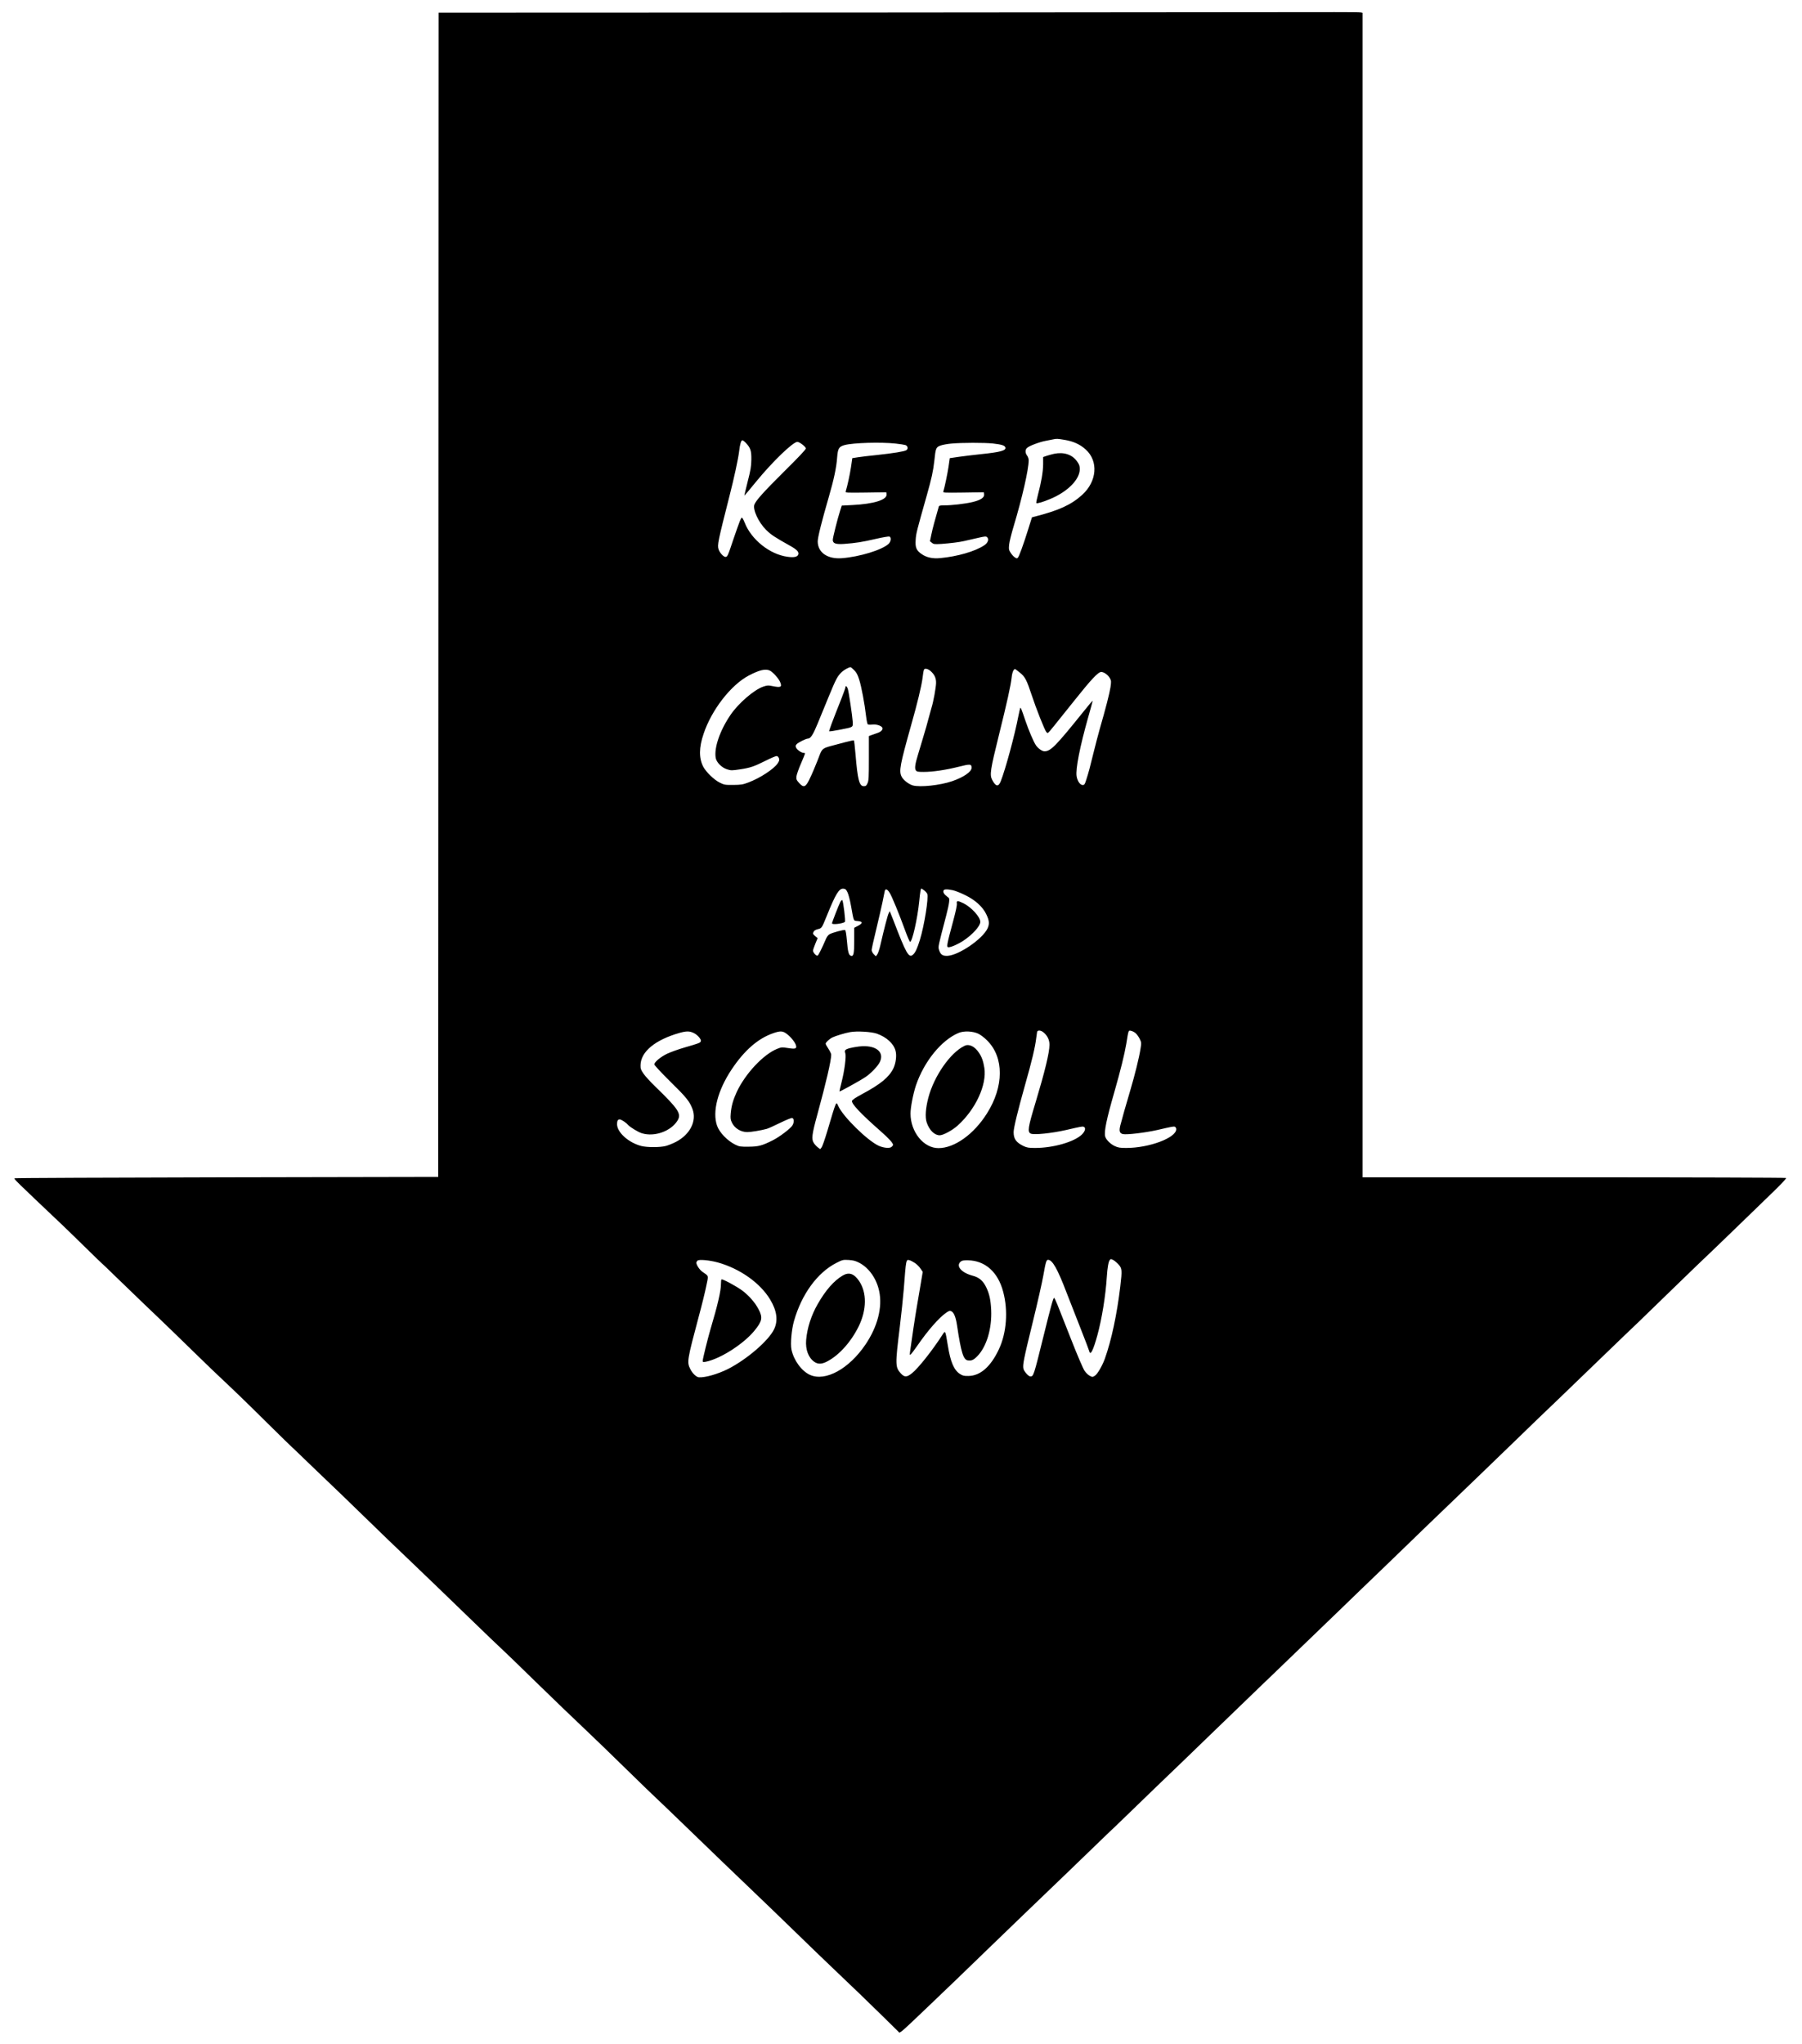 <?xml version="1.0" standalone="no"?>
<!DOCTYPE svg PUBLIC "-//W3C//DTD SVG 20010904//EN"
 "http://www.w3.org/TR/2001/REC-SVG-20010904/DTD/svg10.dtd">
<svg version="1.0" xmlns="http://www.w3.org/2000/svg"
 width="2272pt" height="2576pt" viewBox="0 0 2272 2576"
 preserveAspectRatio="xMidYMid meet">

<g transform="translate(0,2576) scale(0.1,-0.1)"
fill="#000000" stroke="none">
<path d="M11023 25602 l-5493 -2 -2 -7338 -3 -7337 -2667 -5 c-1466 -3 -2670
-8 -2674 -12 -9 -10 -1 -18 611 -598 55 -52 186 -180 292 -284 106 -104 197
-192 203 -196 5 -3 83 -78 173 -166 89 -87 252 -244 362 -349 110 -104 274
-262 365 -350 91 -88 239 -233 330 -321 91 -89 203 -196 250 -240 183 -172
337 -320 605 -586 154 -152 291 -286 305 -298 14 -12 86 -81 160 -153 75 -73
176 -170 225 -216 100 -94 321 -307 555 -535 184 -179 395 -383 540 -520 120
-114 549 -527 785 -756 170 -165 337 -325 365 -350 28 -25 234 -223 445 -430
255 -248 425 -412 650 -625 99 -93 285 -274 415 -401 129 -126 280 -273 334
-325 189 -179 341 -325 676 -649 185 -179 432 -417 550 -529 118 -113 285
-273 370 -355 532 -516 693 -671 845 -815 169 -160 311 -297 533 -514 l212
-209 30 19 c17 11 168 152 336 314 169 161 328 314 353 338 55 53 253 244 446
431 214 207 537 518 920 885 143 137 323 311 400 386 77 75 154 149 170 164
17 14 84 79 150 143 297 288 542 524 805 776 69 66 193 186 275 266 227 220
677 654 689 665 6 6 70 66 141 135 72 69 254 244 405 390 151 146 336 324 410
395 74 72 196 189 270 261 74 71 193 186 264 254 71 69 134 130 140 135 10 9
99 95 486 470 86 82 209 201 275 264 66 63 246 236 400 385 154 149 339 327
410 396 72 69 184 178 250 242 66 64 134 129 150 144 17 15 154 147 305 293
254 246 327 316 635 612 61 59 124 119 140 134 17 15 104 99 195 188 91 88
226 219 300 291 75 72 203 196 285 276 83 80 193 185 245 234 52 49 167 160
255 246 88 86 272 263 408 395 174 167 244 241 235 247 -7 4 -1211 8 -2675 8
l-2663 0 0 7339 0 7339 -22 5 c-13 3 -162 4 -333 4 -170 -1 -2782 -3 -5802 -5z
m2403 -5387 c110 -19 193 -57 263 -121 163 -147 142 -403 -45 -572 -138 -125
-294 -196 -591 -272 l-42 -11 -46 -147 c-63 -201 -115 -344 -131 -361 -11 -12
-16 -12 -38 3 -15 9 -38 34 -52 56 -24 36 -26 47 -21 103 3 34 29 139 57 232
108 359 190 720 190 833 0 19 -9 45 -20 59 -25 32 -26 75 -1 97 30 27 154 74
239 90 42 9 86 17 97 19 36 8 51 7 141 -8z m-4021 -39 c58 -62 70 -99 68 -211
-1 -82 -9 -132 -46 -275 -24 -96 -43 -176 -42 -178 1 -1 68 77 147 175 205
251 466 503 521 503 28 0 107 -61 107 -83 0 -14 -89 -108 -274 -291 -256 -254
-355 -364 -375 -417 -22 -62 53 -224 149 -319 62 -61 104 -89 304 -201 84 -47
111 -76 101 -108 -10 -31 -54 -41 -137 -29 -222 30 -454 215 -538 428 -7 19
-19 44 -26 54 -12 18 -15 16 -35 -30 -11 -27 -47 -128 -80 -225 -72 -216 -77
-229 -102 -229 -25 0 -73 52 -87 96 -18 53 -8 99 138 674 58 226 109 463 121
560 11 95 25 140 42 140 6 0 26 -15 44 -34z m1887 -7 c57 -6 112 -15 124 -19
31 -12 37 -48 11 -65 -26 -16 -162 -38 -375 -61 -85 -8 -188 -21 -230 -27
l-76 -12 -17 -116 c-15 -98 -43 -225 -66 -303 -5 -18 4 -18 253 -15 l259 4 3
-25 c8 -70 -158 -122 -429 -136 l-136 -7 -21 -66 c-32 -99 -92 -338 -92 -366
0 -45 37 -58 142 -51 148 11 232 24 399 63 86 20 164 33 173 30 26 -10 20 -64
-11 -93 -82 -76 -366 -163 -588 -180 -181 -14 -304 71 -305 211 0 52 50 251
139 558 64 219 97 373 106 502 9 113 22 135 94 155 107 29 458 39 643 19z
m1226 1 c107 -12 148 -24 157 -48 15 -41 -58 -61 -310 -87 -87 -9 -210 -24
-274 -33 l-116 -17 -16 -110 c-15 -96 -47 -250 -65 -309 -6 -18 3 -18 252 -15
l259 4 3 -27 c5 -40 -46 -73 -149 -97 -94 -22 -258 -41 -354 -41 -52 0 -65 -3
-69 -17 -45 -154 -79 -280 -93 -349 l-18 -86 25 -20 c22 -18 34 -19 120 -14
109 8 227 22 285 36 22 5 93 21 158 36 107 25 119 26 133 12 26 -26 9 -72 -37
-102 -114 -76 -338 -141 -556 -161 -93 -9 -170 8 -230 49 -69 47 -85 83 -78
181 4 78 14 115 140 560 60 212 81 308 95 435 17 163 21 173 79 194 27 10 89
21 138 25 133 12 411 12 521 1z m-1748 -2858 c28 -28 44 -57 63 -119 28 -86
69 -306 87 -463 6 -52 16 -98 22 -101 7 -4 32 -5 58 -2 51 6 116 -16 126 -42
8 -21 -18 -49 -59 -63 -17 -6 -50 -17 -72 -25 l-40 -15 0 -279 c0 -240 -2
-283 -17 -315 -14 -32 -22 -38 -47 -38 -57 0 -78 80 -105 408 -8 90 -16 166
-20 169 -3 3 -52 -7 -108 -22 -57 -16 -141 -38 -188 -50 -95 -26 -108 -37
-140 -123 -11 -31 -27 -70 -34 -87 -7 -16 -24 -57 -37 -90 -13 -33 -40 -91
-59 -130 -45 -89 -69 -96 -125 -34 -33 37 -37 46 -33 84 3 23 28 95 57 161 28
65 51 122 51 127 0 4 -8 7 -17 7 -28 0 -82 37 -95 65 -9 21 -8 28 7 45 18 20
117 70 140 70 35 0 65 46 123 187 33 81 98 238 143 348 88 214 108 252 160
302 30 29 90 62 113 63 4 0 25 -17 46 -38z m959 -7 c53 -46 75 -91 73 -156 -2
-60 -32 -228 -57 -309 -7 -25 -25 -90 -40 -145 -14 -55 -35 -127 -45 -160 -10
-33 -28 -94 -40 -135 -12 -41 -32 -109 -45 -150 -37 -120 -45 -176 -28 -200
12 -17 25 -20 98 -20 115 0 278 24 442 65 146 37 163 36 163 -13 0 -50 -100
-119 -245 -169 -153 -52 -404 -79 -497 -53 -51 15 -119 68 -140 110 -36 70
-21 147 122 657 75 263 128 483 141 582 15 117 16 121 43 121 14 0 38 -11 55
-25z m1129 -23 c66 -52 86 -91 151 -287 55 -168 161 -434 183 -462 6 -7 14
-13 18 -13 5 0 42 42 82 93 41 50 155 193 254 317 216 271 300 360 339 360 35
0 90 -41 111 -83 15 -28 15 -41 5 -111 -12 -77 -60 -265 -135 -524 -19 -68
-54 -199 -76 -290 -48 -197 -63 -253 -93 -347 -19 -62 -25 -70 -47 -70 -32 0
-67 51 -76 112 -14 91 42 373 145 738 33 115 59 211 57 212 -2 2 -53 -59 -113
-134 -353 -439 -416 -503 -494 -503 -30 0 -80 35 -108 76 -30 44 -90 185 -134
314 -47 140 -57 164 -63 158 -2 -3 -13 -50 -24 -104 -47 -244 -161 -664 -222
-821 -29 -75 -64 -69 -108 16 -34 64 -24 127 84 563 104 419 150 628 161 728
7 70 28 115 48 104 7 -4 31 -23 55 -42z m-3149 24 c38 -20 110 -100 127 -143
27 -64 10 -73 -98 -51 -51 11 -65 10 -115 -7 -115 -39 -312 -209 -411 -354
-136 -199 -211 -419 -188 -546 11 -56 76 -121 142 -142 51 -16 61 -16 162 -1
133 20 176 35 325 109 65 33 127 59 138 59 12 0 23 -10 30 -27 8 -21 5 -33
-15 -64 -48 -72 -223 -187 -370 -242 -71 -27 -94 -30 -191 -31 -103 -1 -114 1
-170 29 -73 36 -175 136 -209 202 -55 110 -54 239 5 413 100 301 345 617 570
735 135 71 214 89 268 61z m977 -2795 c12 -24 31 -99 43 -165 38 -211 29 -190
86 -196 65 -6 66 -27 3 -60 l-48 -25 0 -161 c0 -169 -8 -204 -44 -191 -26 10
-37 53 -48 190 -8 86 -15 130 -24 134 -15 6 -154 -31 -193 -52 -16 -8 -35 -32
-46 -57 -49 -115 -94 -206 -106 -213 -15 -10 -59 38 -58 63 0 9 13 49 29 87
l29 70 -32 26 c-28 24 -30 30 -20 52 8 17 24 27 55 35 50 13 48 10 114 172
111 274 153 343 208 338 26 -2 35 -11 52 -47z m965 27 c17 -13 35 -33 40 -45
19 -49 -37 -397 -92 -578 -35 -113 -58 -162 -87 -188 -53 -48 -86 9 -248 433
-14 36 -30 76 -36 90 l-10 25 -13 -26 c-13 -24 -56 -189 -105 -402 -12 -54
-30 -107 -40 -119 l-17 -22 -27 27 c-14 14 -26 37 -26 52 0 14 25 127 56 253
30 125 66 281 80 347 13 66 26 130 29 143 8 34 32 26 61 -20 29 -45 117 -259
198 -481 28 -77 55 -139 61 -139 27 1 93 292 115 512 11 114 19 160 26 160 3
0 19 -10 35 -22z m361 1 c29 -6 100 -33 157 -62 125 -60 221 -147 265 -239 40
-81 43 -126 16 -183 -64 -132 -357 -333 -500 -343 -65 -4 -92 14 -111 76 -12
41 -12 38 91 432 17 63 33 138 36 166 6 49 5 52 -25 73 -37 27 -53 54 -45 75
7 19 42 20 116 5z m1142 -1790 c51 -40 79 -97 78 -160 -1 -102 -59 -338 -175
-724 -96 -317 -105 -374 -61 -394 42 -19 263 4 444 45 194 45 207 47 223 41
31 -12 20 -57 -24 -99 -97 -93 -362 -168 -589 -168 -80 0 -103 4 -145 24 -93
45 -125 90 -125 175 0 54 54 275 143 591 86 301 129 482 142 595 4 33 9 68 11
78 7 24 45 22 78 -4z m1168 -16 c16 -15 38 -47 49 -71 20 -41 21 -49 9 -120
-17 -112 -72 -333 -128 -522 -58 -195 -105 -361 -127 -447 -17 -70 -9 -97 32
-108 46 -11 282 17 433 51 194 45 207 47 223 41 10 -4 17 -17 17 -31 0 -108
-341 -236 -630 -236 -78 0 -104 4 -145 24 -55 25 -111 82 -121 122 -15 60 17
216 116 559 77 269 127 471 150 605 30 185 26 173 63 166 17 -4 44 -18 59 -33z
m-5575 6 c49 -24 98 -81 89 -104 -7 -20 -23 -26 -196 -76 -80 -23 -181 -59
-226 -80 -83 -39 -164 -106 -164 -136 0 -10 89 -105 198 -213 205 -201 247
-253 283 -349 56 -150 -29 -320 -208 -414 -38 -20 -96 -43 -129 -52 -75 -19
-233 -19 -309 0 -161 42 -305 172 -305 275 0 42 10 60 33 60 19 0 80 -39 102
-66 24 -29 133 -96 179 -109 160 -48 365 26 448 160 52 86 15 143 -283 432
-58 56 -123 127 -145 159 -34 49 -39 64 -38 108 3 170 186 320 494 407 86 24
125 23 177 -2z m1174 -12 c51 -38 106 -108 115 -144 11 -42 -6 -48 -98 -34
-78 12 -86 12 -138 -9 -174 -69 -402 -312 -511 -544 -46 -100 -68 -177 -76
-272 -5 -62 -3 -78 17 -118 35 -70 112 -116 193 -116 45 0 176 22 242 40 22 6
99 41 172 77 72 35 140 63 150 61 26 -5 28 -56 3 -95 -24 -39 -161 -143 -244
-185 -137 -69 -182 -81 -306 -82 -106 -1 -119 1 -170 26 -98 48 -199 153 -229
238 -62 176 8 446 183 709 162 243 334 392 526 458 90 31 120 29 171 -10z
m1134 4 c122 -43 212 -125 236 -215 17 -61 4 -160 -28 -225 -55 -110 -162
-198 -390 -320 -91 -49 -129 -75 -131 -89 -6 -37 115 -164 357 -377 108 -95
161 -153 161 -177 0 -4 -8 -14 -17 -23 -22 -23 -101 -16 -165 13 -144 67 -450
368 -509 501 -28 62 -22 75 -140 -323 -30 -99 -61 -189 -71 -200 l-16 -21 -29
21 c-15 11 -39 36 -51 55 -33 48 -26 108 43 359 112 410 175 680 175 756 0 12
-16 45 -35 74 -19 29 -35 57 -35 64 0 16 47 60 85 79 38 19 159 56 222 67 85
16 270 5 338 -19z m1280 -1 c28 -13 78 -51 111 -85 214 -212 213 -581 -3 -921
-165 -262 -409 -436 -610 -436 -188 -1 -353 204 -353 436 0 77 33 247 68 353
102 302 321 572 538 663 68 28 179 23 249 -10z m1704 -2854 c15 -8 44 -33 64
-55 44 -49 46 -71 22 -276 -43 -357 -111 -676 -195 -912 -33 -91 -95 -197
-127 -215 -27 -17 -31 -17 -63 0 -19 9 -49 38 -66 64 -18 26 -94 203 -169 395
-76 191 -153 387 -172 436 -19 48 -38 87 -43 87 -11 0 -40 -105 -135 -490
-123 -497 -124 -500 -165 -500 -22 0 -78 62 -86 96 -12 48 4 127 115 579 61
248 122 518 136 600 29 166 38 195 59 195 55 0 119 -113 235 -417 45 -117 126
-324 180 -460 54 -137 101 -261 105 -276 14 -59 49 10 102 202 57 209 104 499
119 736 7 114 21 193 37 212 13 16 13 16 47 -1z m-4989 -29 c279 -78 534 -258
660 -467 86 -143 102 -266 50 -375 -69 -144 -344 -381 -583 -502 -127 -63
-281 -108 -364 -104 -32 2 -81 47 -109 103 -45 88 -41 111 106 663 39 143 81
316 95 385 29 141 34 121 -50 180 -34 24 -75 85 -75 113 0 7 6 19 13 26 17 19
151 7 257 -22z m1787 -6 c121 -65 215 -199 248 -356 43 -203 -20 -447 -173
-673 -207 -306 -503 -469 -698 -383 -106 47 -206 183 -235 320 -15 71 1 252
32 360 96 338 295 610 534 732 77 39 83 41 155 37 61 -4 87 -11 137 -37z m700
-2 c24 -17 56 -49 70 -71 l27 -40 -28 -167 c-15 -91 -37 -215 -47 -276 -17
-95 -67 -428 -85 -564 -5 -41 -4 -44 10 -32 9 8 46 57 83 110 133 193 272 351
361 413 36 25 48 29 66 20 33 -15 57 -74 73 -182 51 -340 80 -432 137 -438 47
-6 71 5 120 55 116 120 184 349 173 583 -6 125 -23 202 -63 285 -41 83 -89
124 -175 146 -138 38 -209 120 -148 175 17 15 35 19 94 18 217 -4 379 -149
444 -399 63 -238 42 -515 -53 -719 -103 -222 -236 -339 -386 -340 -56 -1 -73
3 -108 26 -75 50 -118 151 -151 355 -33 198 -31 195 -67 140 -128 -199 -307
-425 -386 -487 -65 -52 -95 -52 -141 -1 -70 78 -71 107 -12 586 19 154 41 368
50 475 29 379 28 376 72 365 14 -3 46 -20 70 -36z"/>
<path d="M13291 20040 c-25 -5 -66 -17 -92 -25 l-47 -16 0 -92 c-1 -96 -23
-224 -66 -386 -14 -52 -23 -98 -20 -102 6 -10 88 14 179 53 217 91 369 245
369 374 0 42 -6 59 -35 99 -61 86 -166 120 -288 95z"/>
<path d="M10660 17098 c0 -7 -22 -69 -49 -138 -126 -317 -161 -413 -156 -418
3 -3 71 7 150 23 157 31 149 26 146 100 -4 68 -50 379 -62 413 -11 32 -29 44
-29 20z"/>
<path d="M10595 14391 c-22 -43 -105 -257 -105 -270 0 -20 138 -4 163 19 10 9
-21 260 -33 274 -5 4 -16 -6 -25 -23z"/>
<path d="M12064 14373 c4 -18 -12 -96 -45 -218 -84 -312 -88 -335 -60 -335 34
0 122 39 191 85 114 76 210 183 210 235 0 61 -112 184 -212 234 -70 35 -91 35
-84 -1z"/>
<path d="M10830 12569 c-92 -12 -157 -28 -171 -45 -8 -9 -8 -22 -1 -41 13 -39
-10 -218 -47 -363 -16 -63 -28 -116 -26 -118 4 -4 264 139 327 182 67 44 157
138 181 189 63 131 -57 220 -263 196z"/>
<path d="M12160 12577 c-178 -86 -383 -380 -455 -653 -35 -135 -43 -245 -21
-312 33 -98 98 -162 164 -162 45 0 161 63 228 124 225 203 368 513 335 725
-14 87 -33 141 -71 195 -53 78 -123 111 -180 83z"/>
<path d="M9096 9633 c-3 -3 -6 -29 -6 -57 0 -89 -41 -265 -135 -581 -34 -117
-95 -364 -95 -388 0 -17 5 -18 37 -12 180 34 478 223 617 394 96 118 105 163
51 266 -44 85 -119 171 -203 235 -73 55 -255 153 -266 143z"/>
<path d="M10625 9682 c-109 -64 -214 -183 -313 -356 -84 -145 -135 -305 -148
-457 -10 -121 29 -225 105 -276 44 -30 91 -29 154 3 151 76 303 243 402 442
104 211 106 430 6 576 -64 93 -127 114 -206 68z"/>
</g>
</svg>

